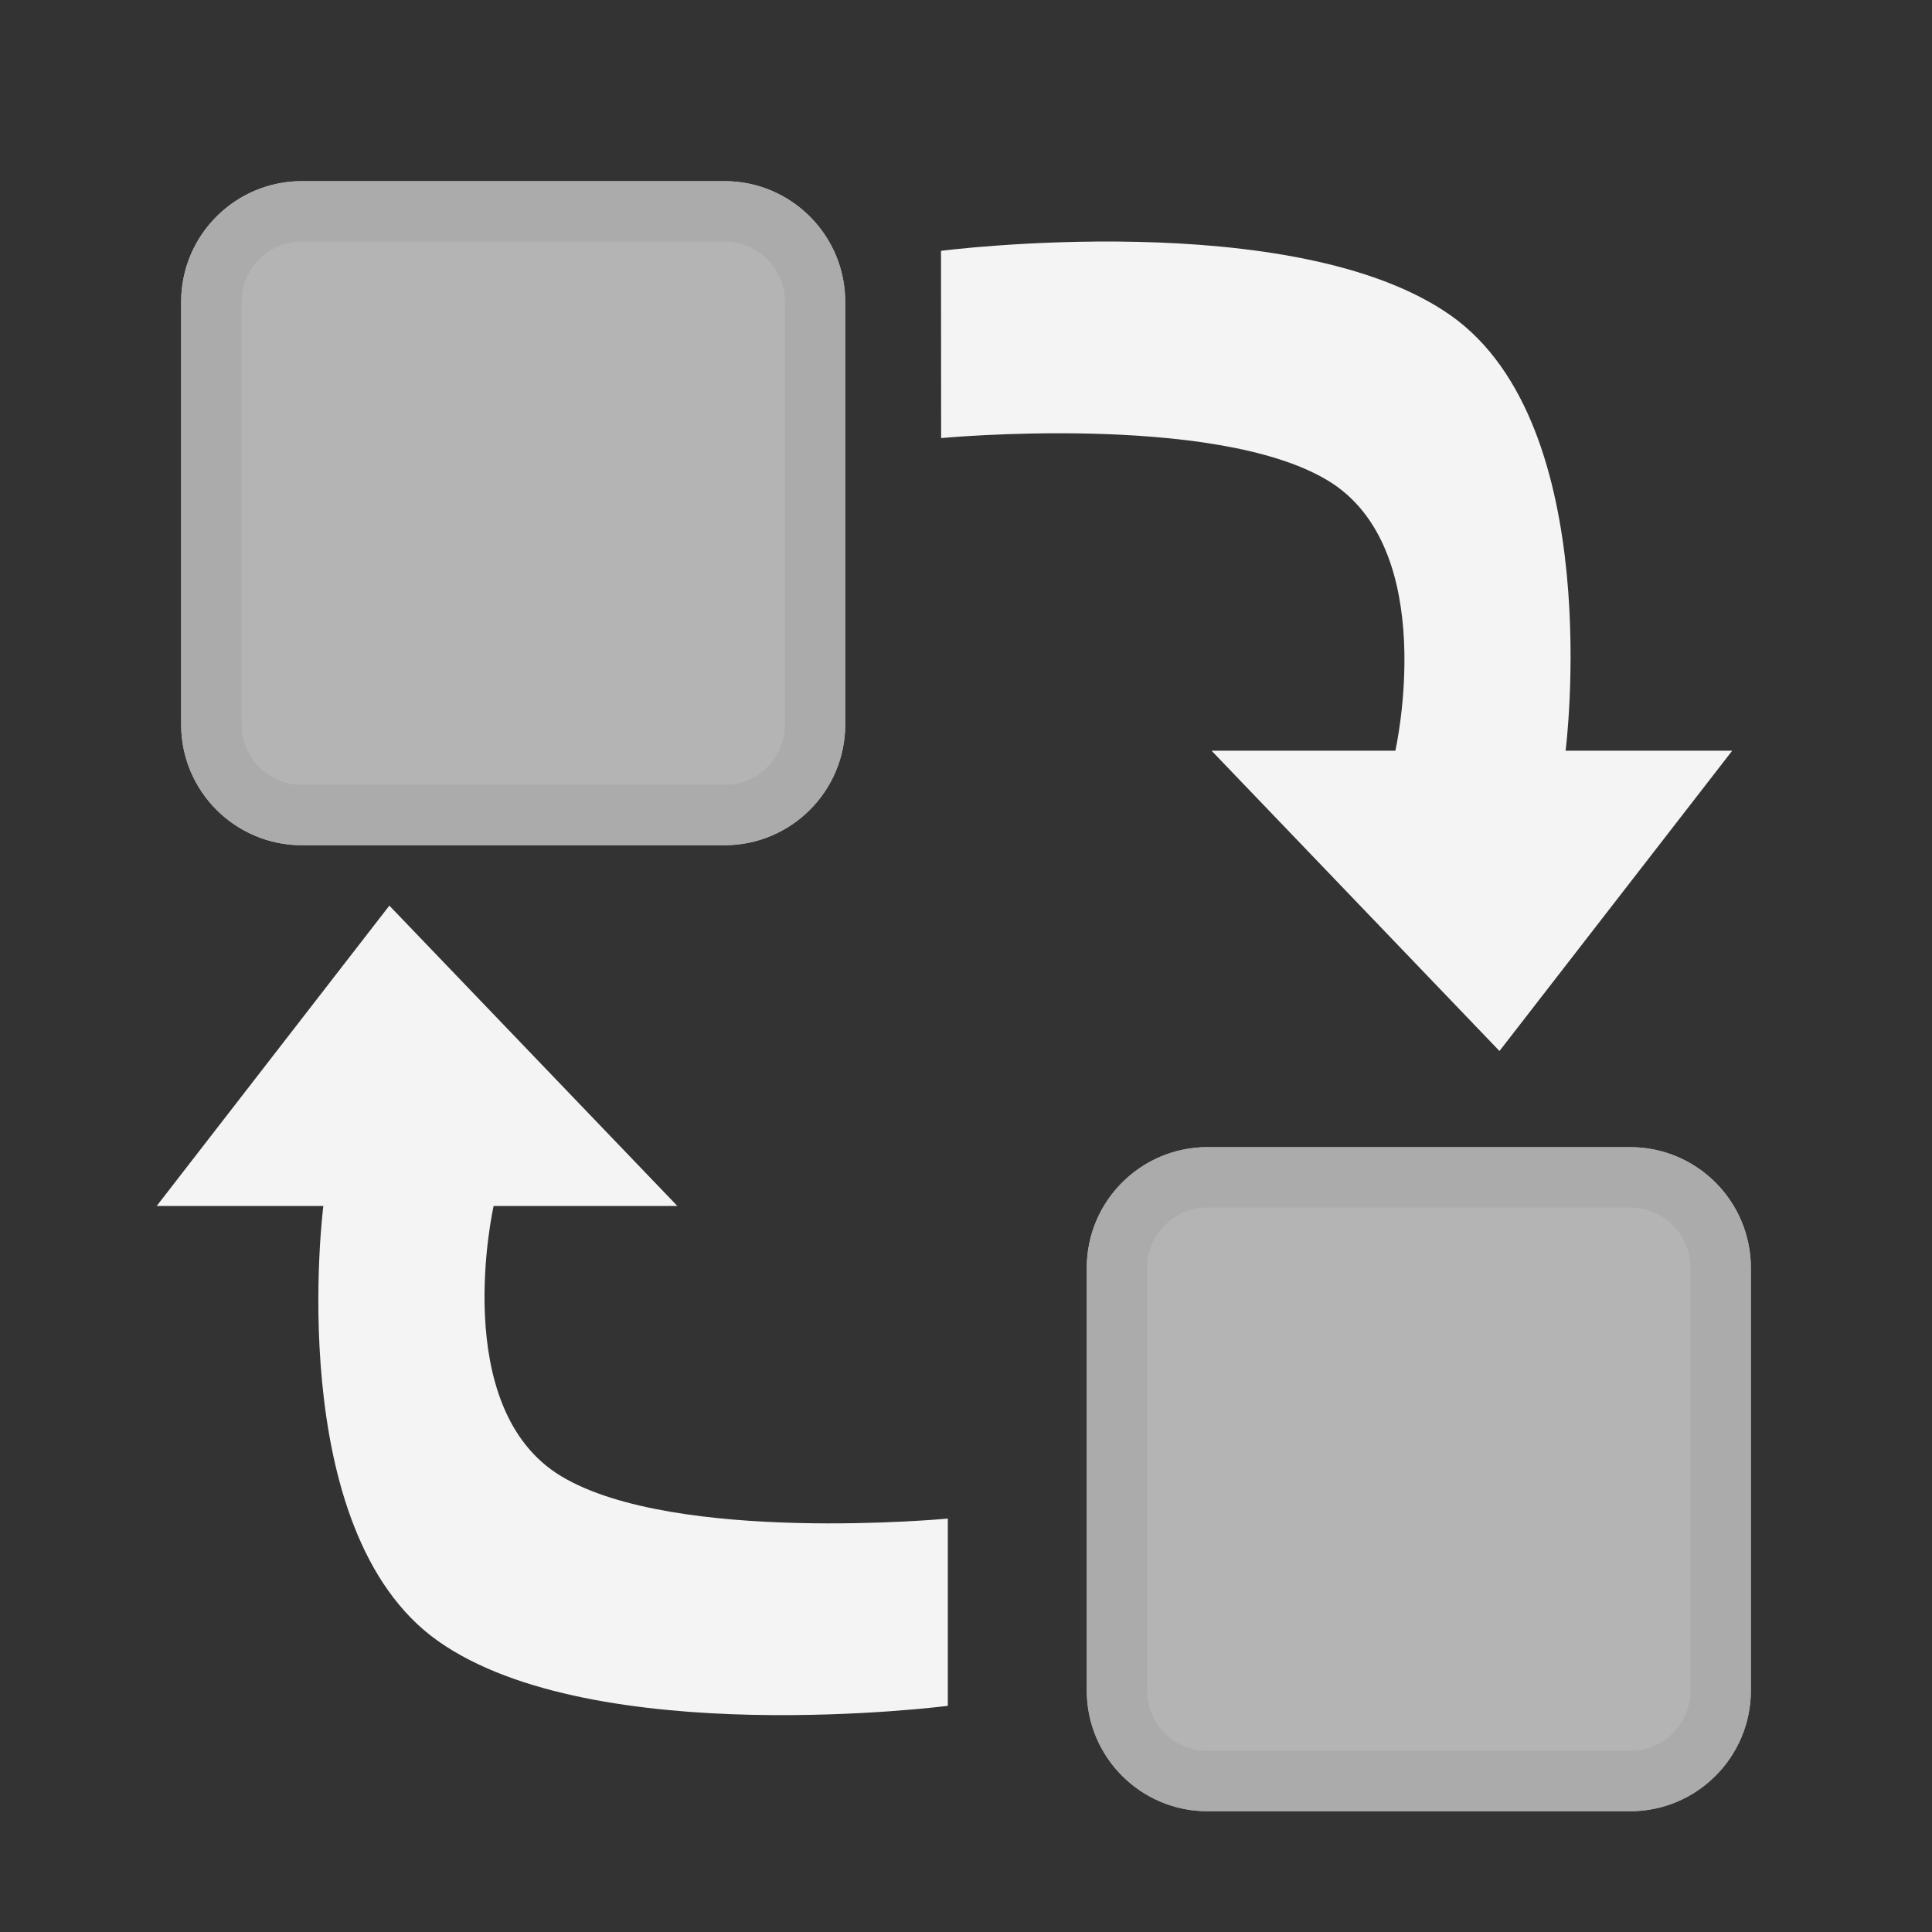 <?xml version="1.0" encoding="UTF-8" standalone="no"?>
<!DOCTYPE svg PUBLIC "-//W3C//DTD SVG 1.1//EN" "http://www.w3.org/Graphics/SVG/1.1/DTD/svg11.dtd">
<svg width="100%" height="100%" viewBox="0 0 64 64" version="1.1" xmlns="http://www.w3.org/2000/svg" xmlns:xlink="http://www.w3.org/1999/xlink" xml:space="preserve" xmlns:serif="http://www.serif.com/" style="fill-rule:evenodd;clip-rule:evenodd;">
    <rect x="0" y="0" width="64" height="64" fill="#333333" stroke="none"/>
    <g id="surface1">
        <path d="M31.398,56.508C31.398,56.508 19.684,58.016 14.512,54.363C9.336,50.707 10.711,39.949 10.711,39.949L5.191,39.949L12.898,30L22.438,39.949L16.352,39.949C16.352,39.949 14.836,46.652 18.598,48.906C22.363,51.16 31.398,50.305 31.398,50.305L31.398,56.508Z" style="fill:#f4f4f4;fill-rule:nonzero;"/>
        <path d="M31.172,8.309C31.172,8.309 42.887,6.801 48.063,10.453C53.234,14.109 51.863,24.867 51.863,24.867L57.383,24.867L49.672,34.816L40.133,24.867L46.223,24.867C46.223,24.867 47.738,18.164 43.973,15.91C40.211,13.656 31.176,14.512 31.176,14.512L31.172,8.309Z" style="fill:#f4f4f4;fill-rule:nonzero;"/>
        <path d="M28,10C28,7.793 26.207,6 24,6L10,6C7.793,6 6,7.793 6,10L6,24C6,26.207 7.793,28 10,28L24,28C26.207,28 28,26.207 28,24L28,10Z" style="fill:#b4b4b4;"/>
        <path d="M27,10C27,8.344 25.656,7 24,7L10,7C8.344,7 7,8.344 7,10L7,24C7,25.656 8.344,27 10,27L24,27C25.656,27 27,25.656 27,24L27,10Z" style="fill:none;fill-rule:nonzero;stroke:#ababab;stroke-width:2px;"/>
        <path d="M58,42C58,39.793 56.207,38 54,38L40,38C37.793,38 36,39.793 36,42L36,56C36,58.207 37.793,60 40,60L54,60C56.207,60 58,58.207 58,56L58,42Z" style="fill:#b4b4b4;"/>
        <path d="M57,42C57,40.344 55.656,39 54,39L40,39C38.344,39 37,40.344 37,42L37,56C37,57.656 38.344,59 40,59L54,59C55.656,59 57,57.656 57,56L57,42Z" style="fill:none;fill-rule:nonzero;stroke:#ababab;stroke-width:2px;"/>
    </g>
</svg>
